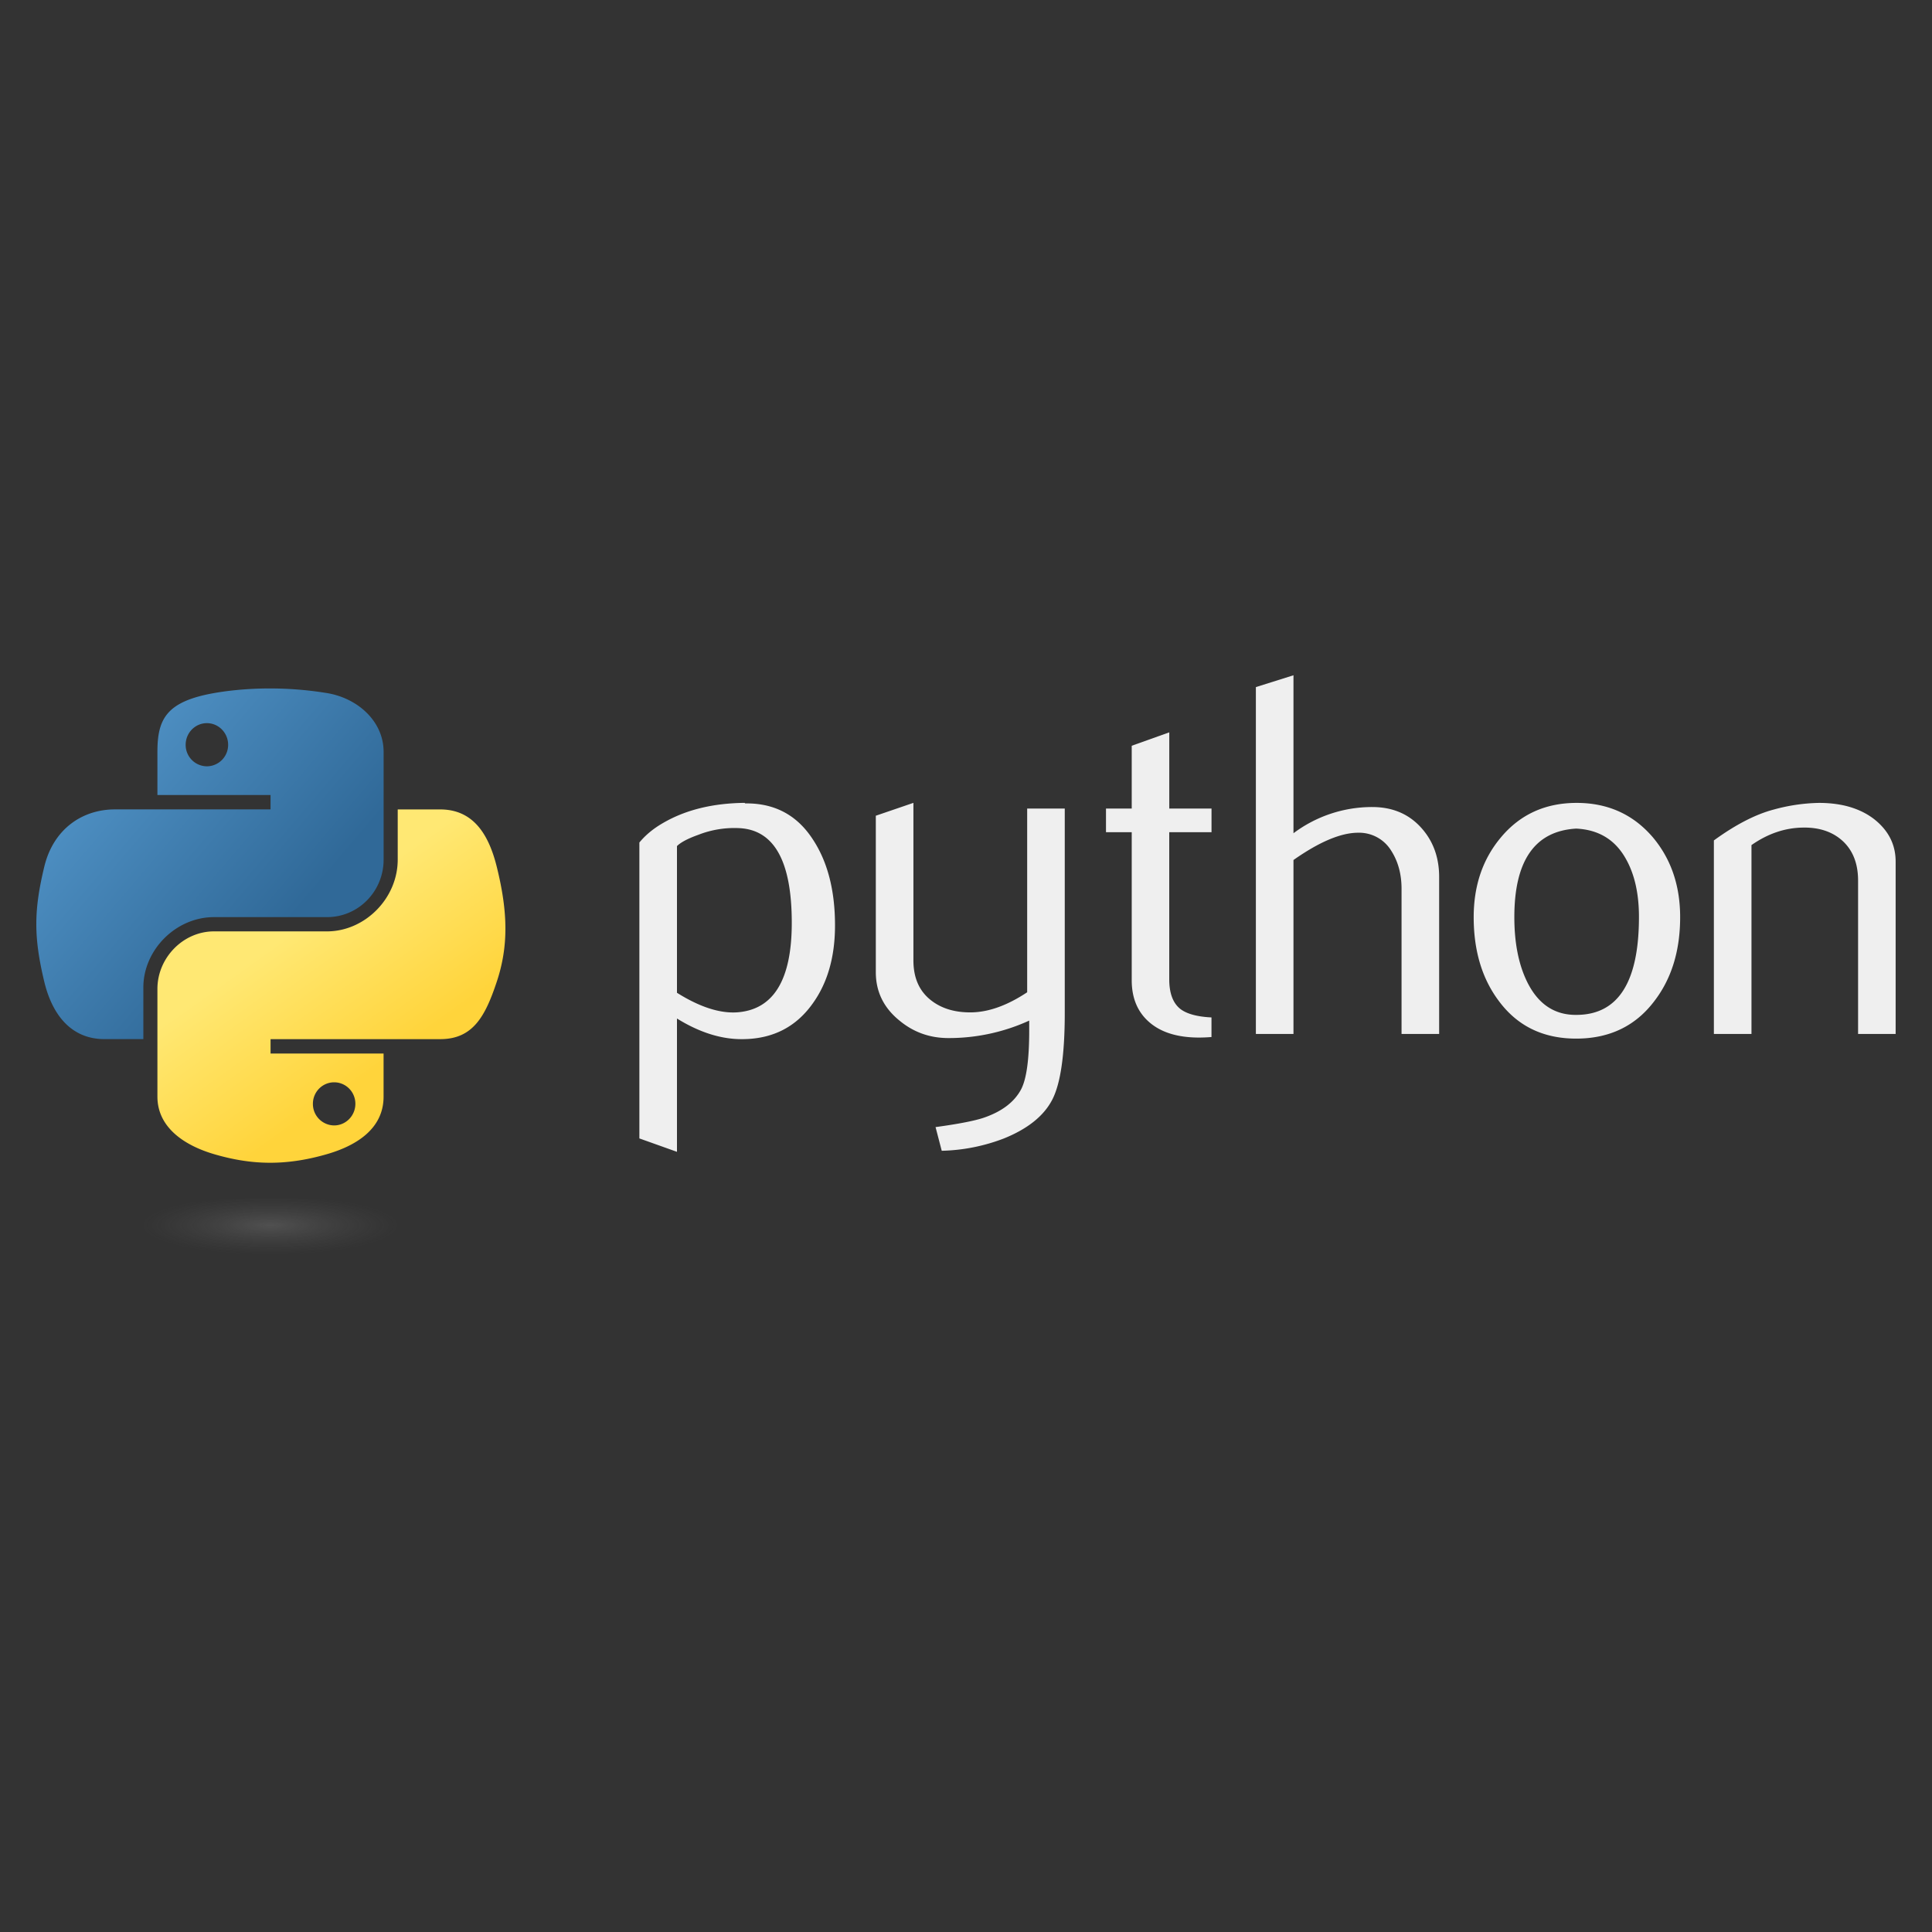 <svg width="50" height="50" fill="none" xmlns="http://www.w3.org/2000/svg"><rect width="100%" height="100%" fill="#333333" stroke="none"/><path d="M20.491 23.882c0-1.59-.453-2.406-1.36-2.45a2.556 2.556 0 00-1.056.172c-.274.098-.458.195-.555.293v3.796c.58.364 1.096.533 1.545.507.95-.063 1.426-.835 1.426-2.318zm1.119.066c0 .808-.19 1.479-.57 2.012-.425.604-1.014.914-1.767.932-.567.018-1.151-.16-1.753-.533v3.45l-.973-.347v-7.658c.16-.195.366-.364.614-.506.58-.338 1.283-.511 2.111-.52l.014.014c.757-.01 1.34.3 1.75.931.382.579.574 1.32.574 2.225zm5.946 2.264c0 1.084-.108 1.834-.326 2.252-.218.417-.633.75-1.246.998a4.774 4.774 0 01-1.612.32l-.16-.613c.586-.08.999-.16 1.238-.239.472-.16.796-.404.973-.732.143-.268.213-.777.213-1.532v-.253a5.003 5.003 0 01-2.091.452c-.48 0-.902-.15-1.266-.452-.408-.33-.613-.747-.613-1.252v-4.05l.973-.333v4.076c0 .435.14.77.422 1.006.28.235.645.348 1.09.34.447-.01.924-.183 1.432-.52v-4.755h.973v5.287zm3.798.626a4.01 4.01 0 01-.32.014c-.55 0-.98-.13-1.286-.394-.306-.263-.459-.626-.459-1.089v-3.832h-.666v-.612h.666V19.3l.972-.347v1.972h1.093v.612H30.26v3.806c0 .365.098.623.294.774.168.125.435.196.799.214v.507zm5.891-.079h-.973v-3.756c0-.382-.09-.71-.267-.986a.973.973 0 00-.857-.466c-.446 0-1.004.236-1.673.706v4.502h-.973v-8.977l.973-.306v4.088a3.39 3.39 0 012.038-.678c.515 0 .932.173 1.252.519.32.346.48.777.48 1.292v4.062zm5.171-3.029c0-.612-.116-1.116-.346-1.516-.276-.486-.702-.743-1.279-.77-1.067.062-1.6.826-1.6 2.291 0 .672.112 1.233.335 1.683.285.574.713.857 1.284.847 1.07-.008 1.606-.853 1.606-2.536zm1.066.006c0 .87-.223 1.593-.667 2.171-.488.647-1.163.972-2.024.972-.854 0-1.52-.325-2-.972-.435-.578-.652-1.302-.652-2.171 0-.818.235-1.506.706-2.066.497-.594 1.15-.891 1.959-.891.807 0 1.465.298 1.972.891.47.56.706 1.248.706 2.066zm5.578 3.023h-.973V22.79c0-.435-.131-.775-.393-1.02-.262-.243-.611-.362-1.047-.352-.462.009-.901.16-1.319.453v4.888h-.973V21.75c.56-.407 1.076-.674 1.546-.798a4.714 4.714 0 011.173-.173c.231 0 .448.022.653.067.382.088.693.252.932.492.267.267.4.586.4.96v4.46z" fill="#EFEFEF"/><path d="M6.938 17.817c-.5.003-.979.046-1.4.12-1.239.22-1.464.677-1.464 1.522v1.116h2.928v.372H2.975c-.85 0-1.596.512-1.829 1.484-.269 1.116-.28 1.812 0 2.976.208.867.705 1.485 1.556 1.485H3.71v-1.337c0-.967.836-1.82 1.83-1.82h2.924c.814 0 1.464-.67 1.464-1.487v-2.789c0-.793-.67-1.39-1.464-1.522a9.194 9.194 0 00-1.525-.12zm-1.584.898c.303 0 .55.251.55.56a.554.554 0 01-.55.557.553.553 0 01-.549-.557c0-.309.246-.56.55-.56z" fill="url(#paint0_linear)"/><path d="M10.293 20.947v1.3c0 1.009-.855 1.857-1.83 1.857H5.538c-.8 0-1.464.686-1.464 1.488v2.789c0 .793.69 1.26 1.464 1.488.927.272 1.816.322 2.925 0 .737-.213 1.464-.643 1.464-1.488v-1.116H7.002v-.372h4.39c.85 0 1.168-.594 1.464-1.485.305-.917.292-1.799 0-2.976-.21-.847-.612-1.484-1.465-1.484h-1.098zM8.647 28.01c.304 0 .55.248.55.556 0 .308-.246.56-.55.56a.555.555 0 01-.549-.56c0-.308.247-.556.55-.556z" fill="url(#paint1_linear)"/><path opacity=".444" d="M10.96 31.764c0 .42-1.757.76-3.924.76s-3.924-.34-3.924-.76 1.757-.761 3.924-.761 3.924.34 3.924.76z" fill="url(#paint2_radial)"/><defs><linearGradient id="paint0_linear" x1=".653" y1="18.166" x2="7.407" y2="23.926" gradientUnits="userSpaceOnUse"><stop stop-color="#5A9FD4"/><stop offset="1" stop-color="#306998"/></linearGradient><linearGradient id="paint1_linear" x1="9.948" y1="27.506" x2="7.526" y2="24.11" gradientUnits="userSpaceOnUse"><stop stop-color="#FFD43B"/><stop offset="1" stop-color="#FFE873"/></linearGradient><radialGradient id="paint2_radial" cx="0" cy="0" r="1" gradientUnits="userSpaceOnUse" gradientTransform="matrix(0 -.761 3.346 0 6.996 31.71)"><stop stop-color="#B8B8B8" stop-opacity=".498"/><stop offset="1" stop-color="#7F7F7F" stop-opacity="0"/></radialGradient></defs></svg>